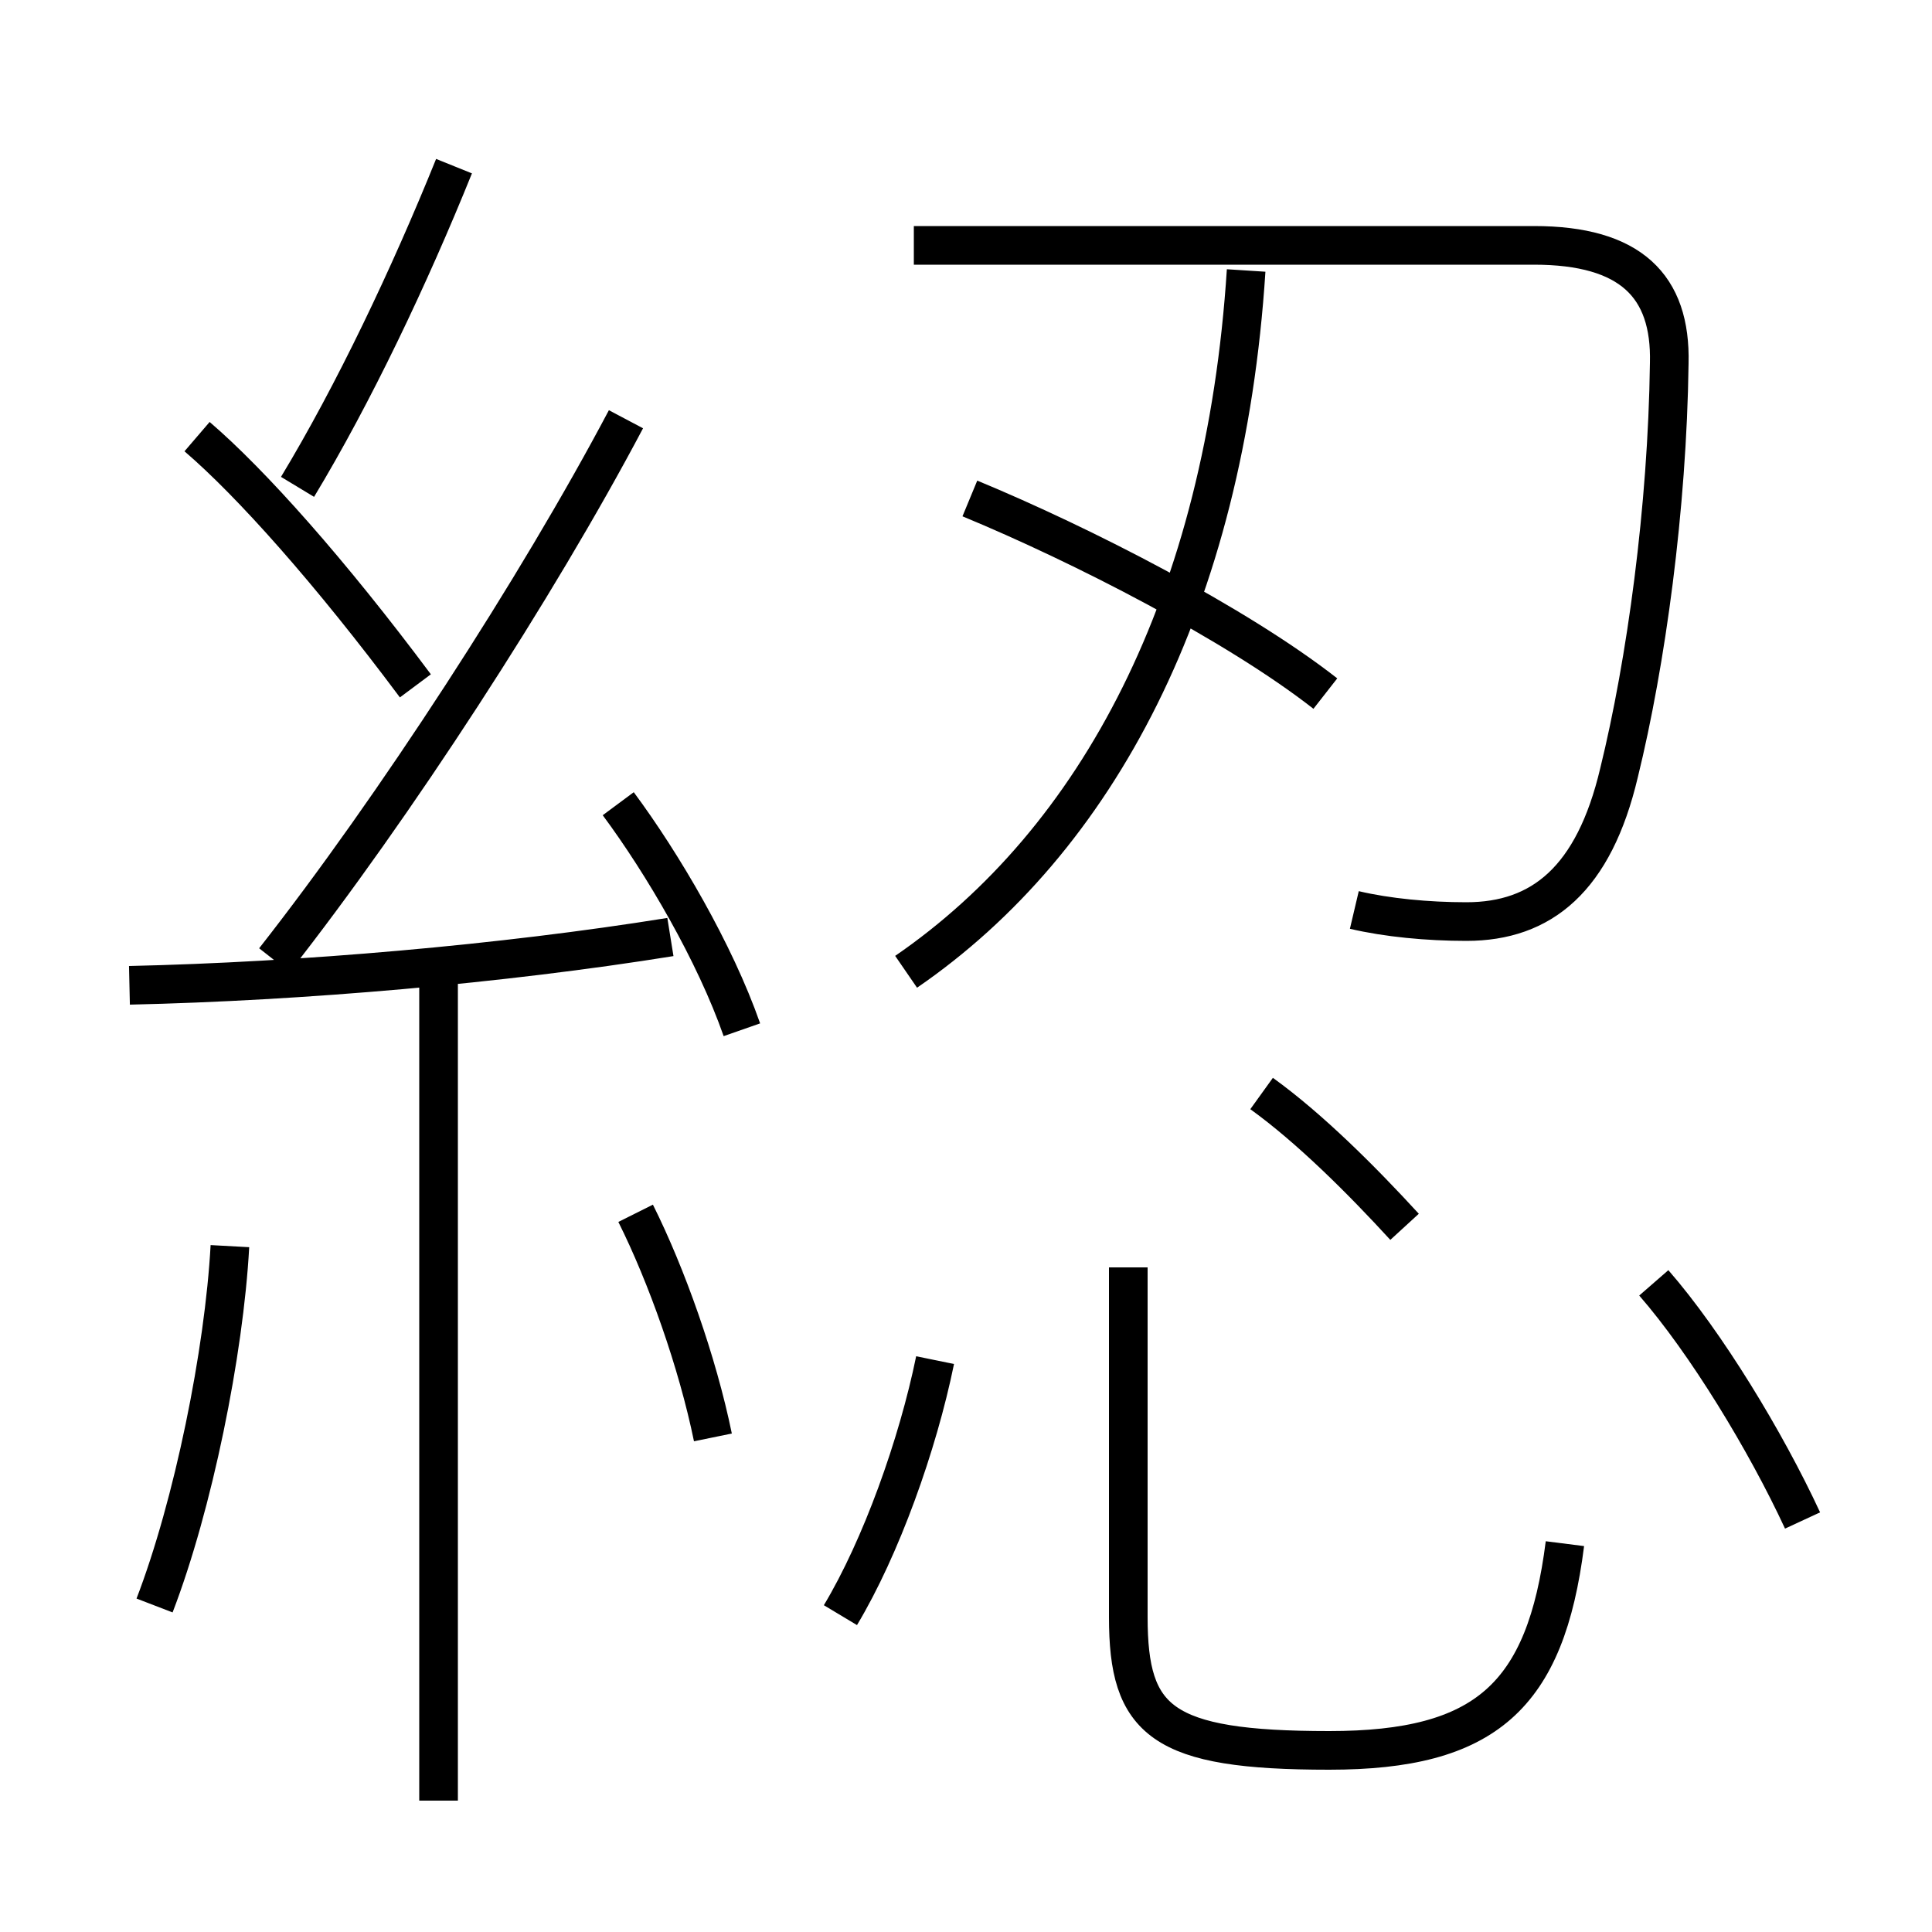 <?xml version='1.0' encoding='utf8'?>
<svg viewBox="0.0 -6.0 50.0 50.0" version="1.1" xmlns="http://www.w3.org/2000/svg">
<rect x="0.0" y="-6.0" width="50.0" height="50.0" fill="#808080" stroke="none"/>
<rect x="-1000" y="-1000" width="2000" height="2000" stroke="white" fill="white"/>
<g style="fill:white;stroke:#000000;  stroke-width:1">
<path d="M 35.05 -20.45 C 35.9 -20.25 36.95 -20.15 37.95 -20.15 C 39.9 -20.15 41.25 -21.25 41.9 -24.0 C 42.6 -26.85 43.15 -30.85 43.2 -34.6 C 43.25 -36.6 42.2 -37.65 39.7 -37.65 L 23.65 -37.65 M 4.0 -2.45 C 5.0 -5.05 5.8 -9.0 5.95 -11.75 M 11.35 2.6 L 11.35 -18.6 M 18.45 -6.8 C 18.05 -8.75 17.25 -11.0 16.45 -12.6 M 21.75 -2.2 C 22.8 -3.95 23.75 -6.6 24.2 -8.8 M 3.35 -18.5 C 7.8 -18.6 13.0 -19.05 17.35 -19.75 M 10.75 -26.25 C 8.55 -29.2 6.5 -31.5 5.1 -32.7 M 19.2 -17.35 C 18.5 -19.35 17.15 -21.65 16.0 -23.2 M 7.1 -19.15 C 10.2 -23.1 13.9 -28.8 16.2 -33.15 M 40.5 -4.05 C 40.0 -0.1 38.45 1.3 34.4 1.3 C 30.05 1.3 29.2 0.55 29.2 -2.15 L 29.2 -11.2 M 7.7 -31.4 C 9.15 -33.8 10.6 -36.85 11.75 -39.7 M 36.35 -12.25 C 35.25 -13.45 33.9 -14.8 32.65 -15.7 M 46.65 -4.65 C 45.7 -6.7 44.15 -9.25 42.8 -10.8 M 23.45 -18.85 C 28.4 -22.25 31.7 -28.45 32.25 -37.0 M 34.3 -26.05 C 32.0 -27.85 28.0 -29.9 25.1 -31.1" transform="translate(0.0 38.0)" />
</g>
</svg>